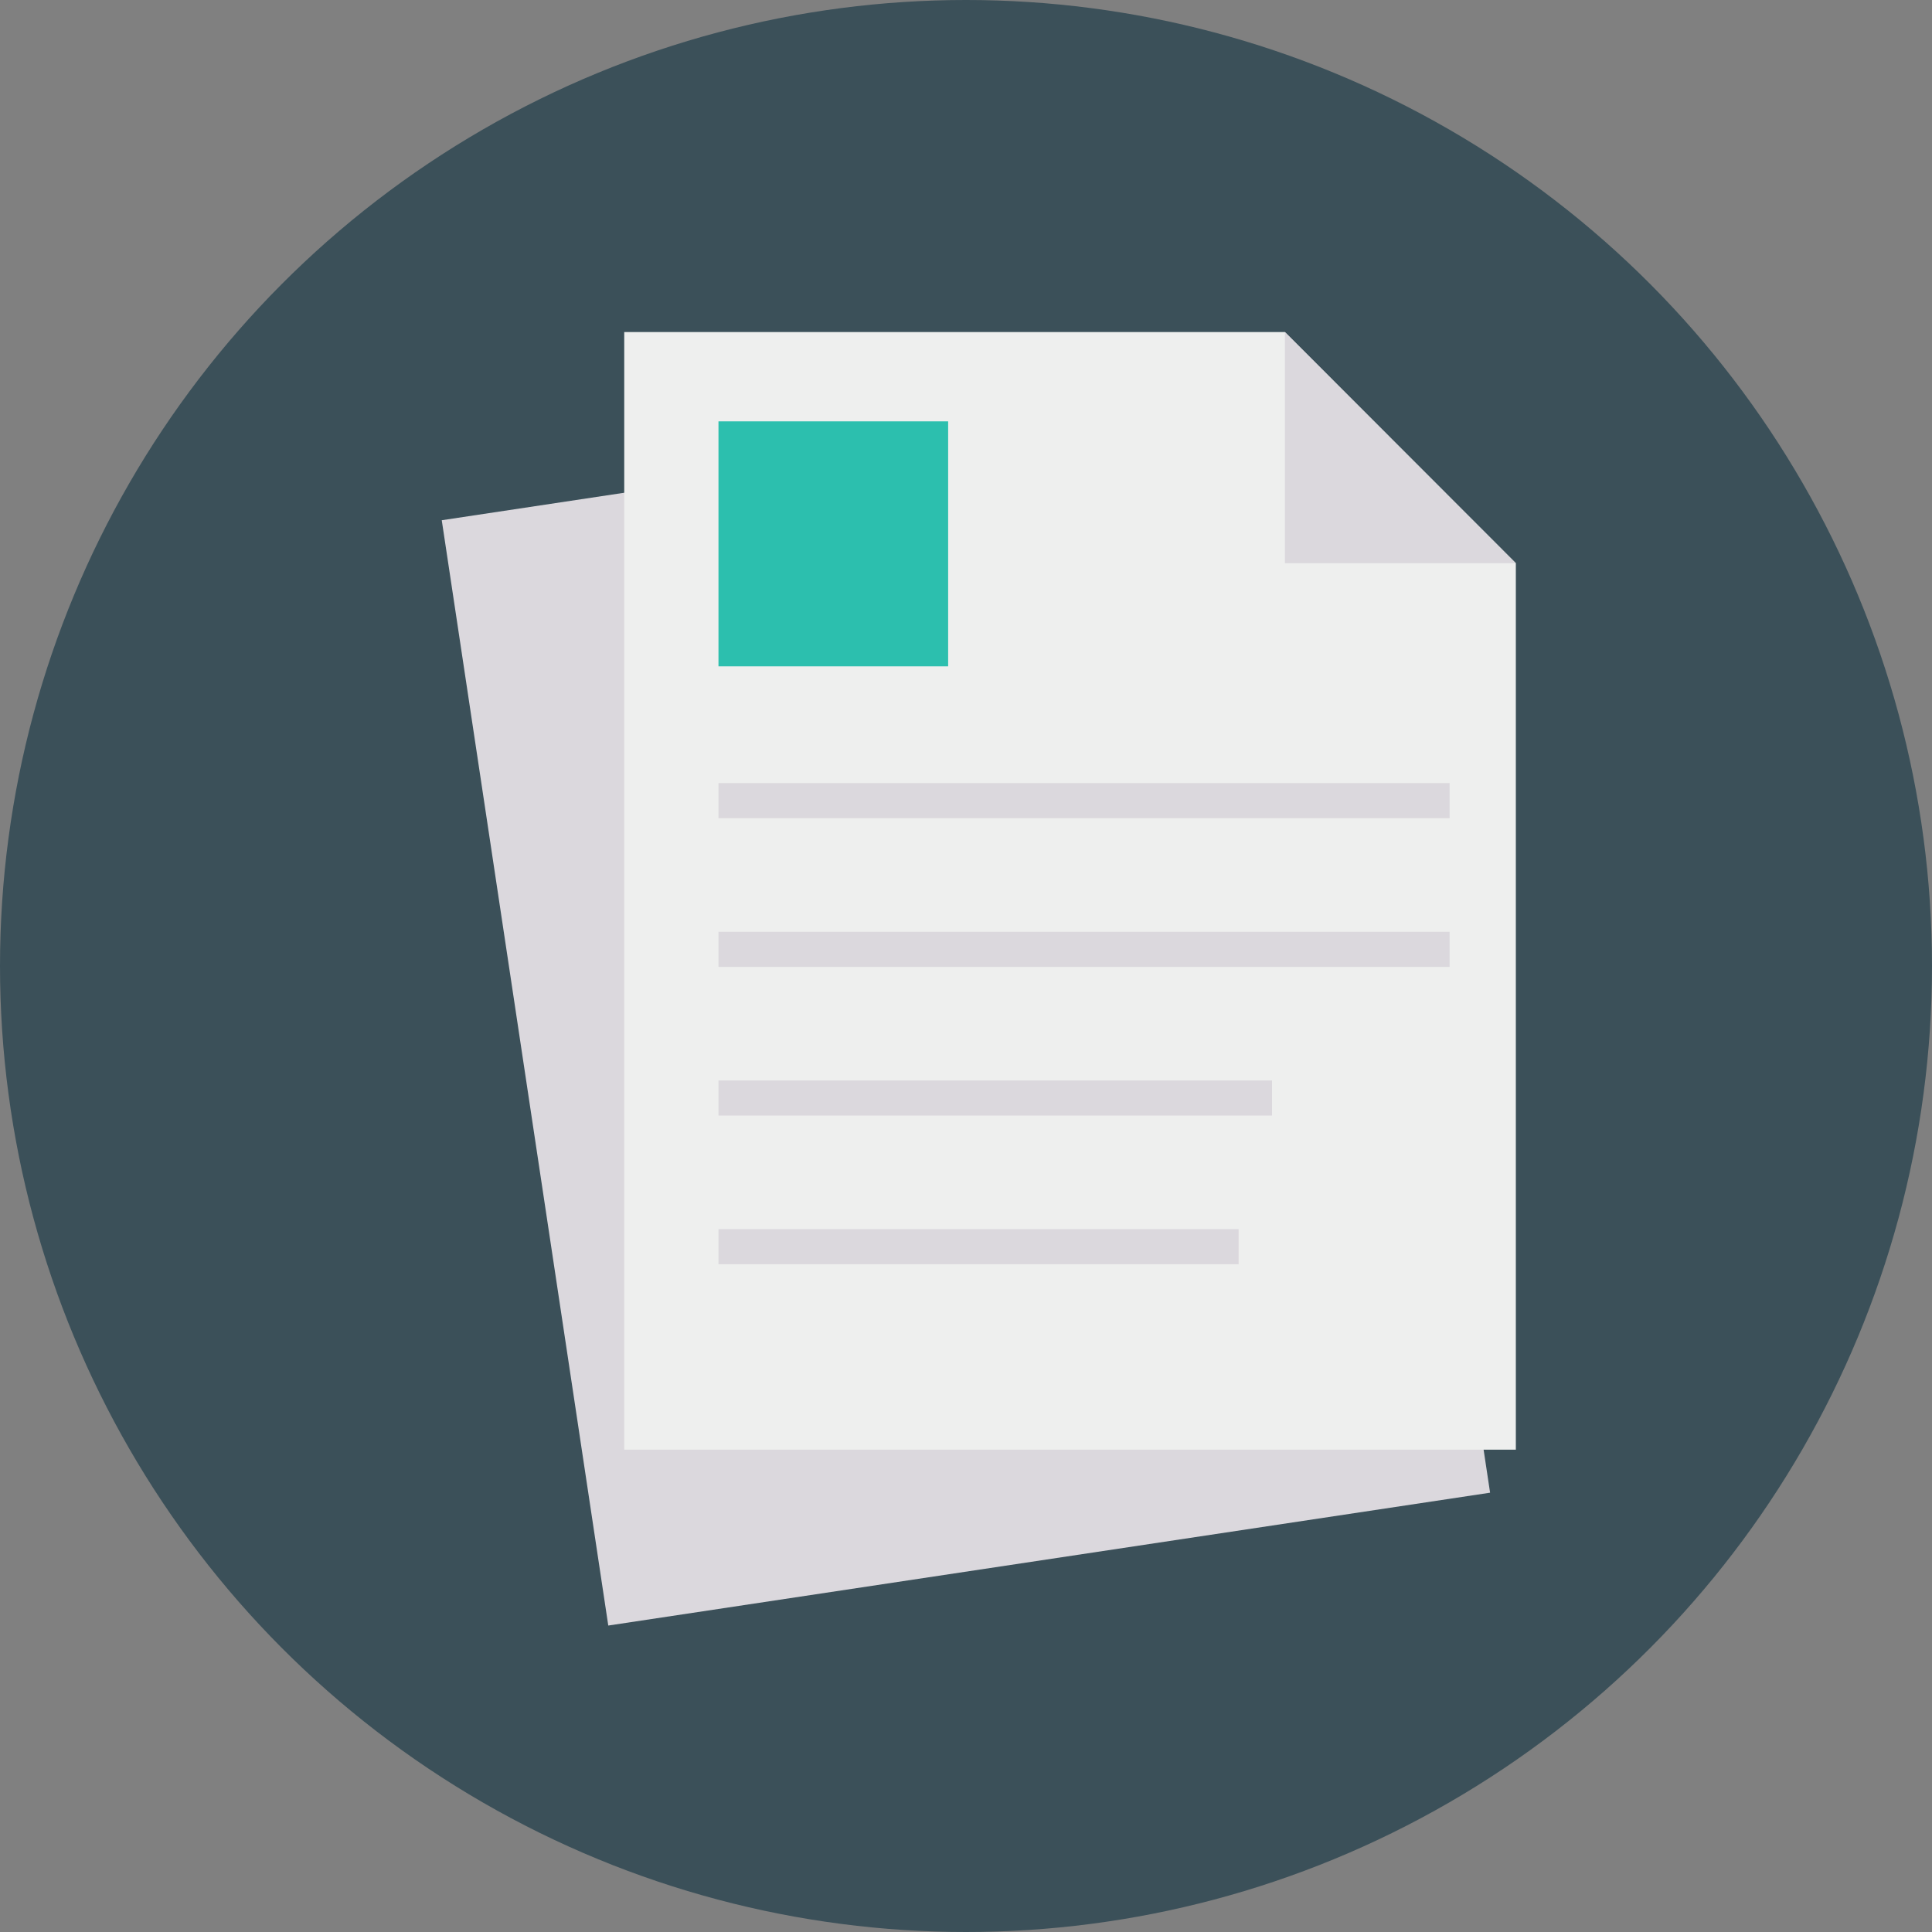 <svg height="512" viewBox="0 0 128 128" width="512" xmlns="http://www.w3.org/2000/svg"><rect x="0" y="0" width="128" height="128" fill="#808080" stroke="none"/><g id="Circle_Grid" data-name="Circle Grid"><circle cx="64" cy="64" fill="#3b5059" r="64"/></g><g id="icon"><path d="m34.464 29.628h59.072v74.044h-59.072z" fill="#dbd8dd" transform="matrix(.989 -.149 .149 .989 -9.232 10.3)"/><path d="m100.429 37.314v58.73h-59.072v-74.044h43.772z" fill="#eeefee"/><g fill="#dbd8dd"><path d="m100.429 37.314h-15.3v-15.314z"/><path d="m47.601 51.883h48.44v2.324h-48.44z"/><path d="m47.601 61.734h48.44v2.324h-48.44z"/><path d="m47.601 71.584h36.674v2.324h-36.674z"/><path d="m47.601 81.435h34.46v2.324h-34.46z"/></g><path d="m47.601 27.916h15.216v16.231h-15.216z" fill="#2cbfae"/></g></svg>